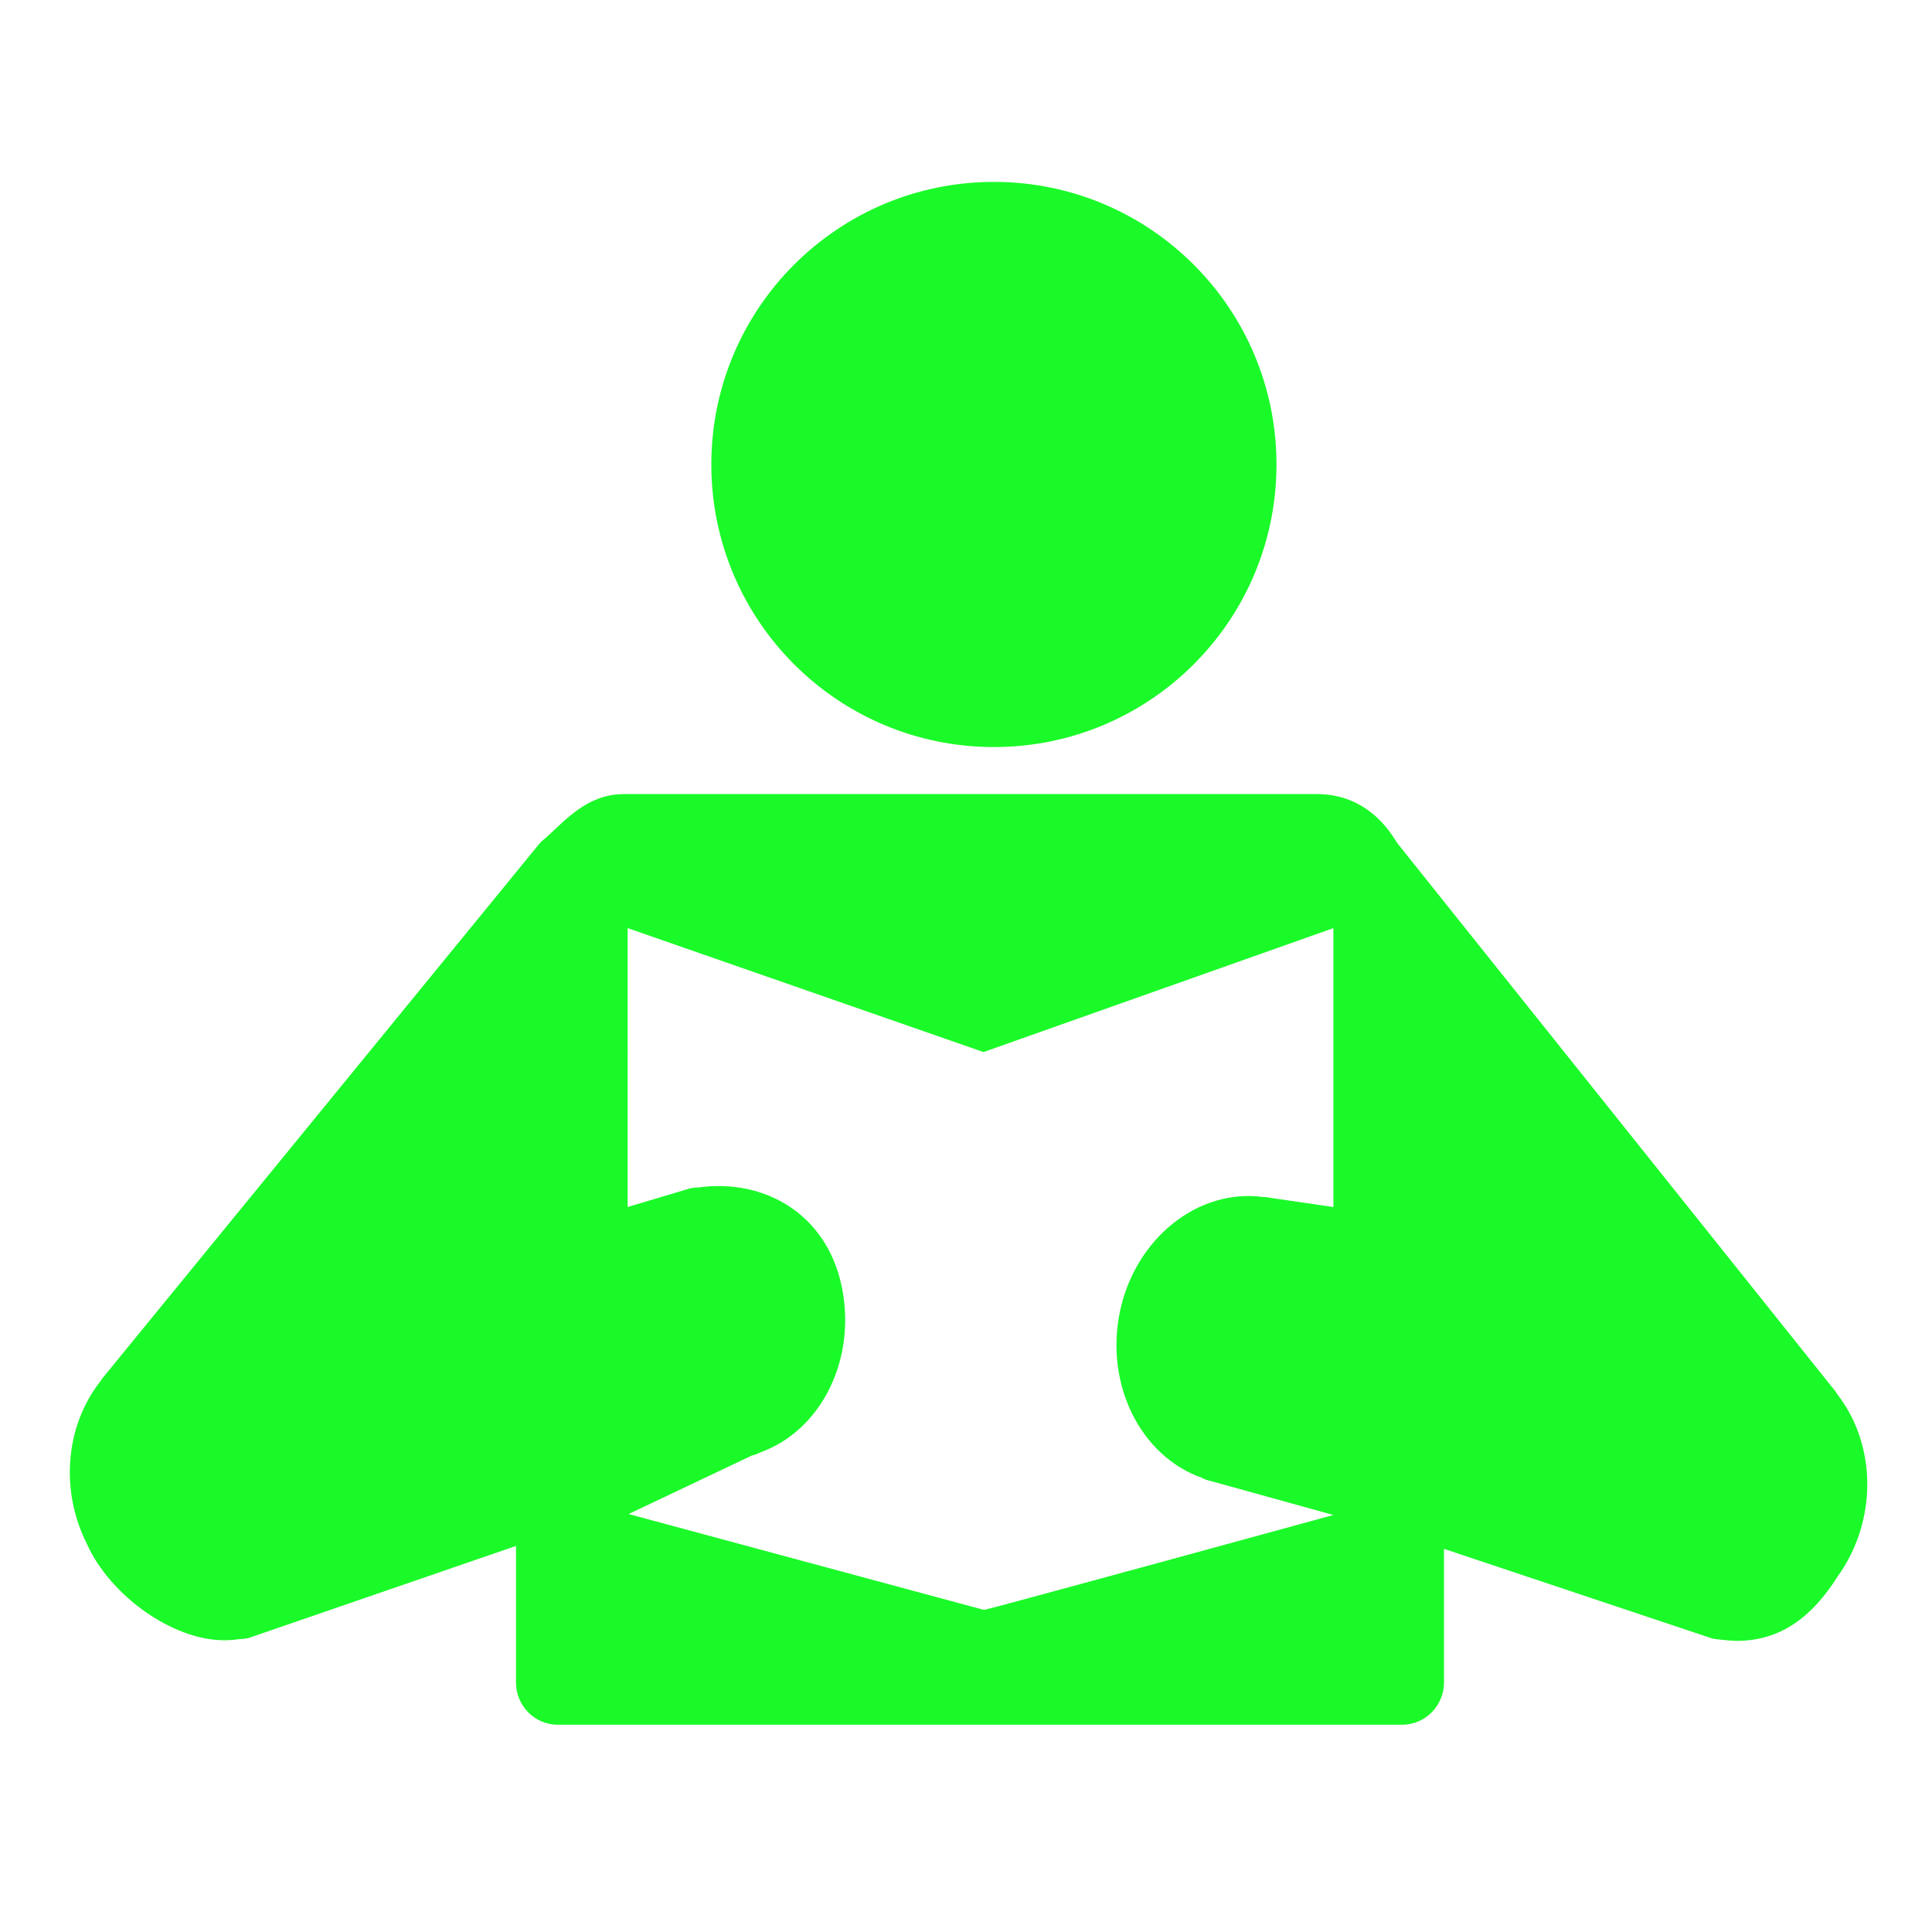 <?xml version="1.0" standalone="no"?><!DOCTYPE svg PUBLIC "-//W3C//DTD SVG 1.1//EN" "http://www.w3.org/Graphics/SVG/1.1/DTD/svg11.dtd"><svg t="1749747305579" class="icon" viewBox="0 0 1024 1024" version="1.1" xmlns="http://www.w3.org/2000/svg" p-id="6269" xmlns:xlink="http://www.w3.org/1999/xlink" width="200" height="200"><path d="M973.555 738.626c-0.716-1.339-1.76-2.493-2.71-3.645l-230.33-288.205c-1.044-1.044-12.915-25.892-42.421-25.892L330.757 420.883c-19.137 0-30.457 13.18-41.346 23.055-1.09 0.935-2.22 1.792-3.201 2.836l-230.4 281.879c-1.028 1.169-1.877 2.307-2.727 3.599-18.967 24.412-20.96 58.514-7.002 86.135 12.276 27.231 45.263 50.989 72.737 50.989 2.711 0 5.499-0.203 8.202-0.624 1.566 0 3.17-0.233 4.744-0.575l141.727-48.792 0 72.425c0 12.276 9.885 22.34 22.216 22.34l447.41 0c12.276 0 22.215-10.064 22.215-22.34l0-70.882 142.233 47.53c1.403 0.373 10.173 1.246 12.806 1.246 23.71 0 40.161-12.945 53.637-34.148C994.835 806.517 995.163 766.309 973.555 738.626zM706.725 639.747l-32.715-4.766c-1.464-0.328-2.945-0.515-4.362-0.515-34.85-4.766-67.908 22.138-76.039 60.524-8.086 38.806 10.873 76.755 43.402 88.268 1.277 0.809 2.773 1.217 4.159 1.559l65.555 18.164c0 0-184.218 50.49-185.168 50.304l-188.376-50.818 65.275-30.987c1.527-0.358 2.929-0.824 4.214-1.574 32.52-11.479 51.558-49.46 43.426-88.206-8.07-38.447-41.129-57.173-75.954-52.312-1.495 0-2.936 0.172-4.417 0.483l-33.058 9.876L332.668 491.921l188.611 65.695 185.448-65.695L706.727 639.747zM526.792 395.957c82.722 0 149.772-67.05 149.772-149.772 0-82.723-67.05-149.773-149.772-149.773-82.723 0-149.773 67.05-149.773 149.773C377.018 328.907 444.069 395.957 526.792 395.957z" p-id="6270" fill="#1afa29"></path></svg>
